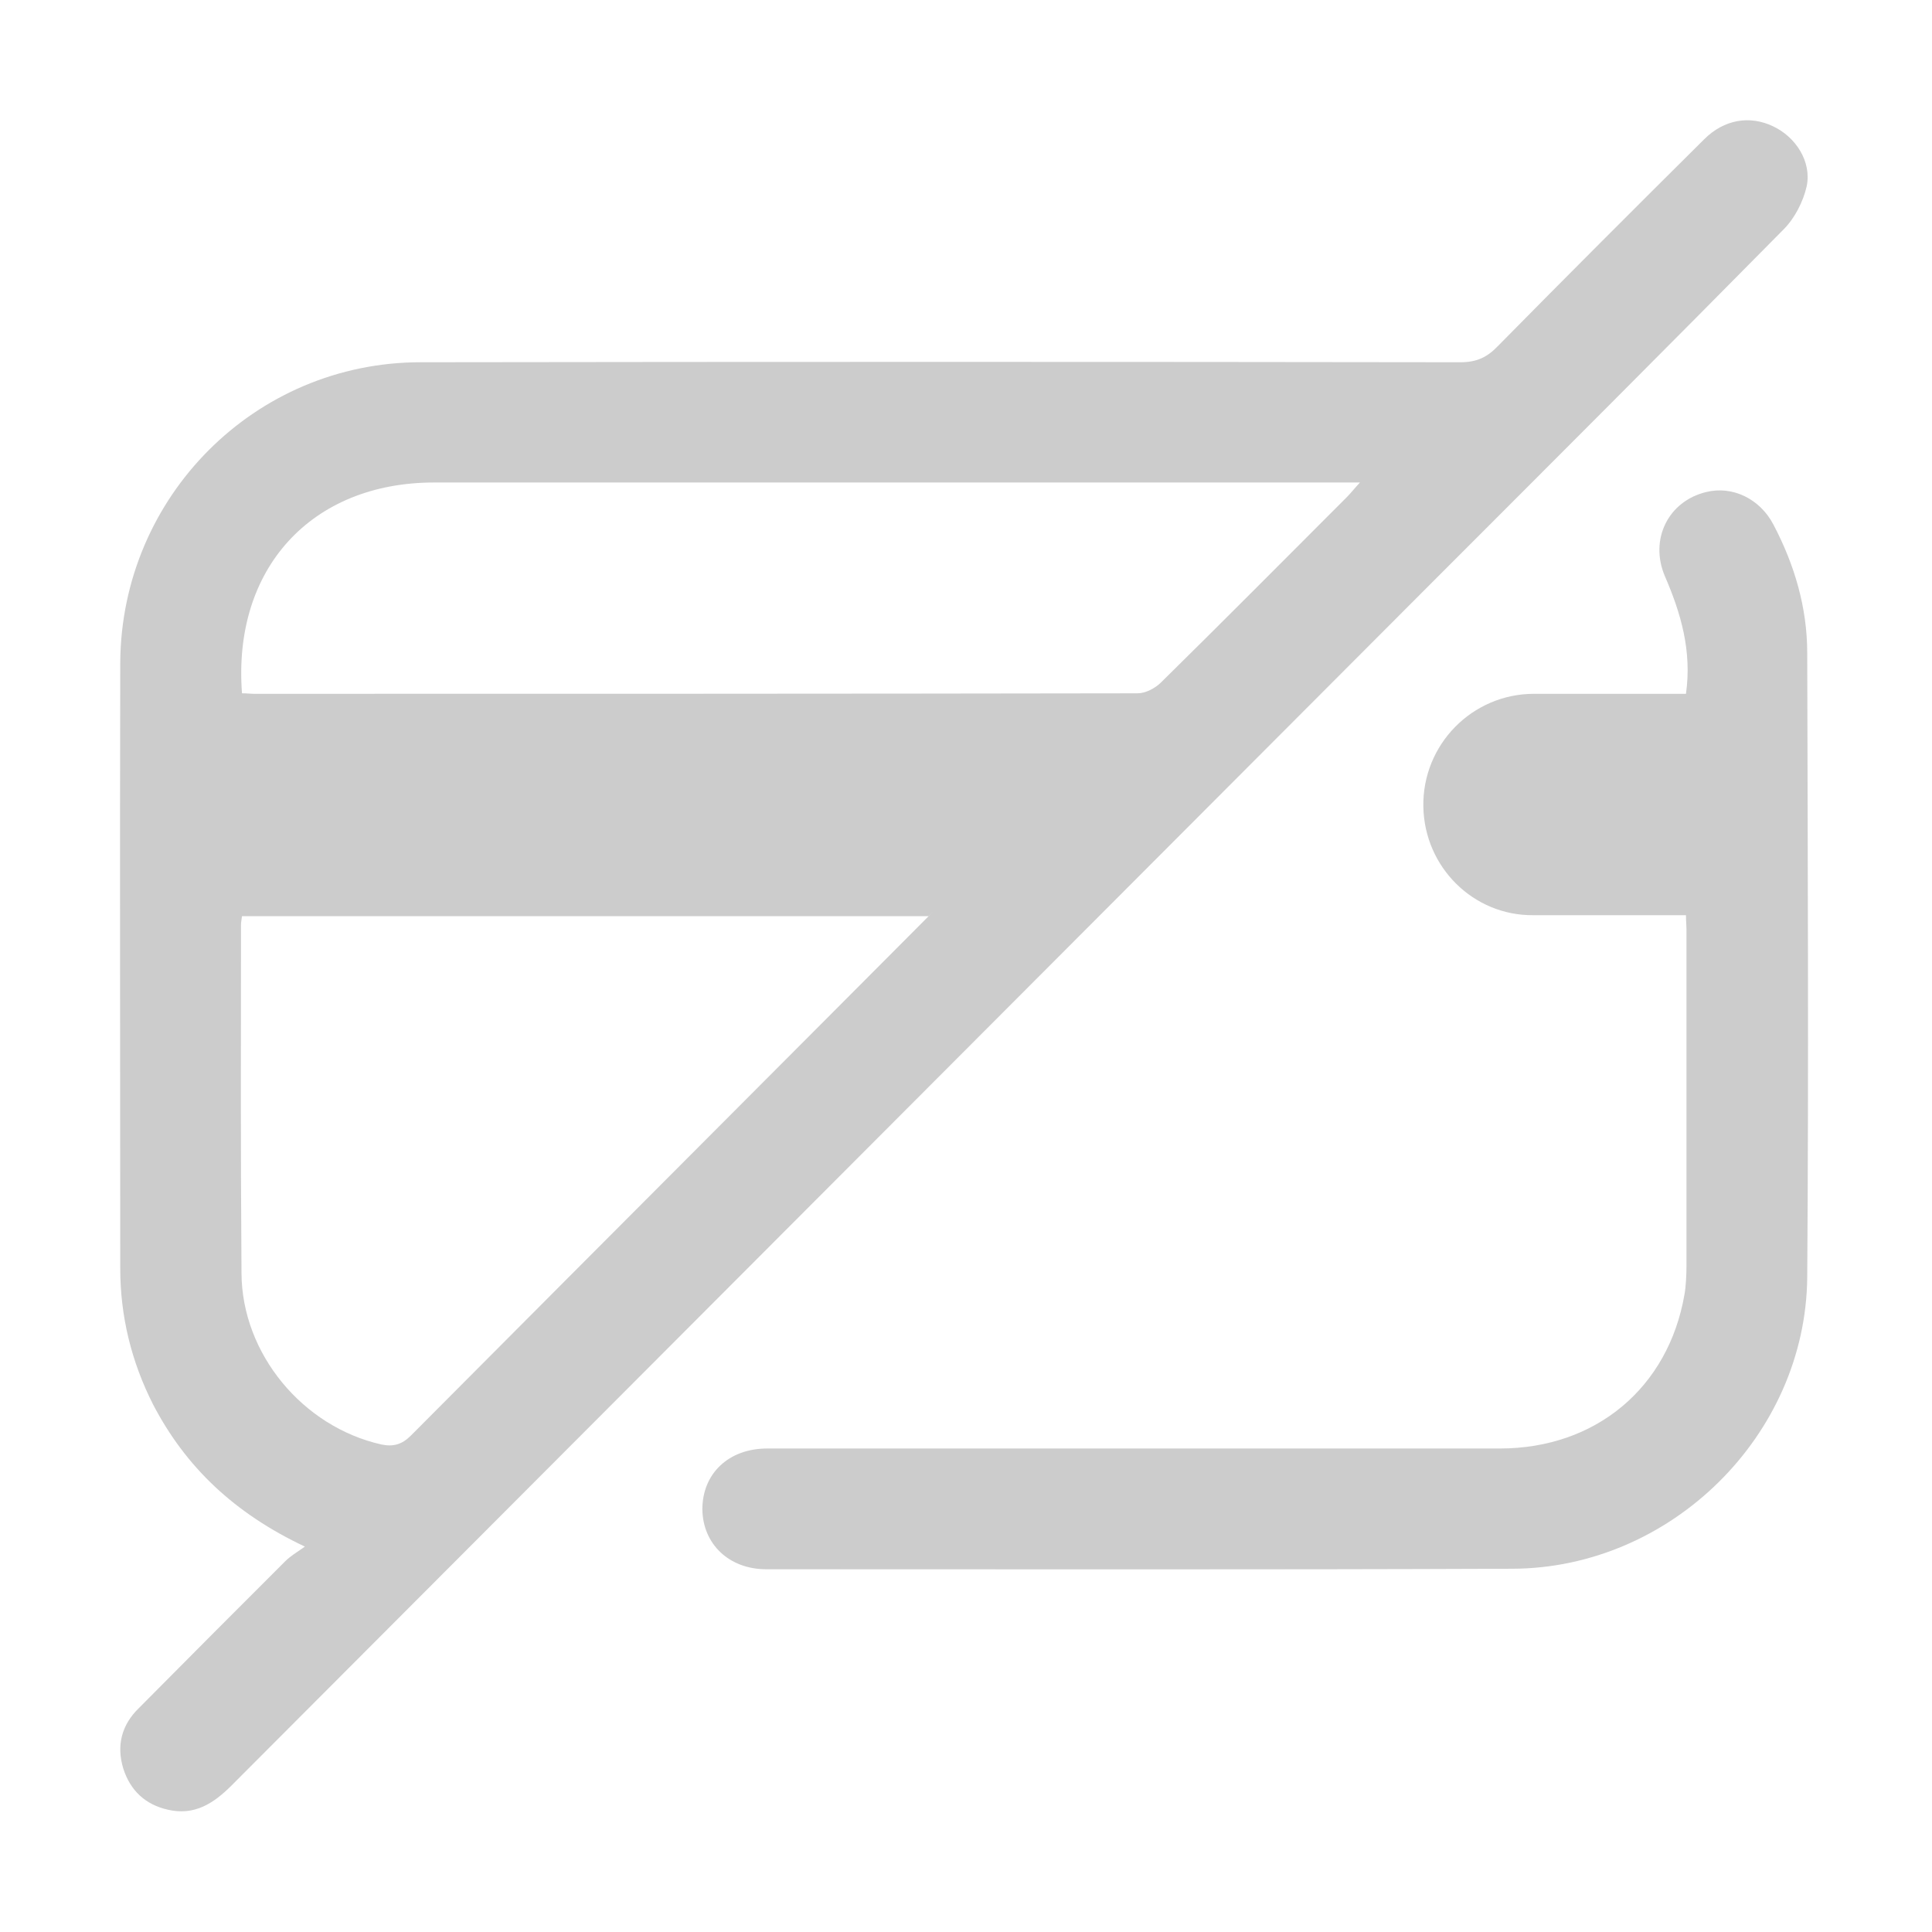 <?xml version="1.0" encoding="utf-8"?>
<!-- Generator: Adobe Illustrator 26.3.0, SVG Export Plug-In . SVG Version: 6.00 Build 0)  -->
<svg version="1.1" id="Layer_1" xmlns="http://www.w3.org/2000/svg" xmlns:xlink="http://www.w3.org/1999/xlink" x="0px" y="0px"
	 viewBox="0 0 384 384" style="enable-background:new 0 0 384 384;" xml:space="preserve">
<style type="text/css">
	.st0{fill:#CCCCCC;}
</style>
<g>
	<path class="st0" d="M60.6,307.4c-14-6.6-23.7-15.8-30.2-28.3c-4.3-8.5-6.5-17.5-6.5-27c0-40.1-0.1-80.3,0-120.4
		C24.1,98.7,50.7,72,83.6,72c68.9-0.1,137.8-0.1,206.7,0c3.2,0,5.3-1,7.4-3.2c13.6-13.8,27.3-27.5,41-41.1c4-4,9.1-4.8,13.7-2.6
		c4.5,2.1,7.7,7,6.7,11.9c-0.7,3.1-2.4,6.4-4.6,8.6c-23.2,23.5-46.5,46.8-69.8,70.1C205.2,195.4,125.6,275.1,46,354.9
		c-3.6,3.6-7.4,6-12.6,4.8c-4.5-1-7.5-3.8-8.9-8.2c-1.4-4.6-0.3-8.7,3.1-12c9.7-9.8,19.4-19.5,29.1-29.2
		C57.7,309.3,58.9,308.6,60.6,307.4z M48.1,182.1c-0.1,0.8-0.2,1.2-0.2,1.7c0,29.8-0.1,39.5,0.1,69.3c0.1,16,12.2,30.5,27.8,34
		c2.4,0.5,4.1,0,5.9-1.8c40-40.2,80.1-80.3,120.1-120.5c0.7-0.7-18.3,18.5-17.3,17.3C132.2,182.1,100.2,182.1,48.1,182.1z
		 M48.1,137.8c1,0,1.7,0.1,2.4,0.1c58.5,0,117.1,0,175.6-0.1c1.6,0,3.5-1,4.7-2.2c12.4-12.2,24.6-24.5,36.9-36.8
		c0.7-0.7,1.4-1.6,2.6-2.9c-1.9,0-3.1,0-4.3,0c-59.9,0-119.8,0-179.7,0C61.9,95.9,46.2,113,48.1,137.8z"/>
	<path class="st0" d="M282.9,160.3c-0.2-12.3,9.7-22.4,22-22.4c10.4,0,21.3,0,26.4,0c1.2,0,2.5,0,3.8,0c1.2-8.5-1-16-4.2-23.4
		c-3.1-7.3,0.7-14.9,8.2-16.7c5.2-1.3,10.7,1.3,13.4,6.5c4.2,8,6.7,16.5,6.7,25.5c0.1,41.4,0.3,82.8,0,124.1
		c-0.3,31.4-27.1,57.8-58.6,57.9c-49.4,0.2-98.8,0.1-148.3,0.1c-7.4,0-12.6-5-12.7-11.9c0-7.1,5.2-12.1,12.9-12.1
		c48.5,0,97.1,0,145.6,0c19.1,0,33.5-12.1,36.7-30.6c0.3-1.6,0.4-4.1,0.4-5.7c0-29,0-38,0-67c0-0.7-0.1-1.5-0.1-2.7
		c-6.6,0-18.9,0-30.4,0C292.9,182,283.1,172.4,282.9,160.3L282.9,160.3z"/>
</g>
</svg>
